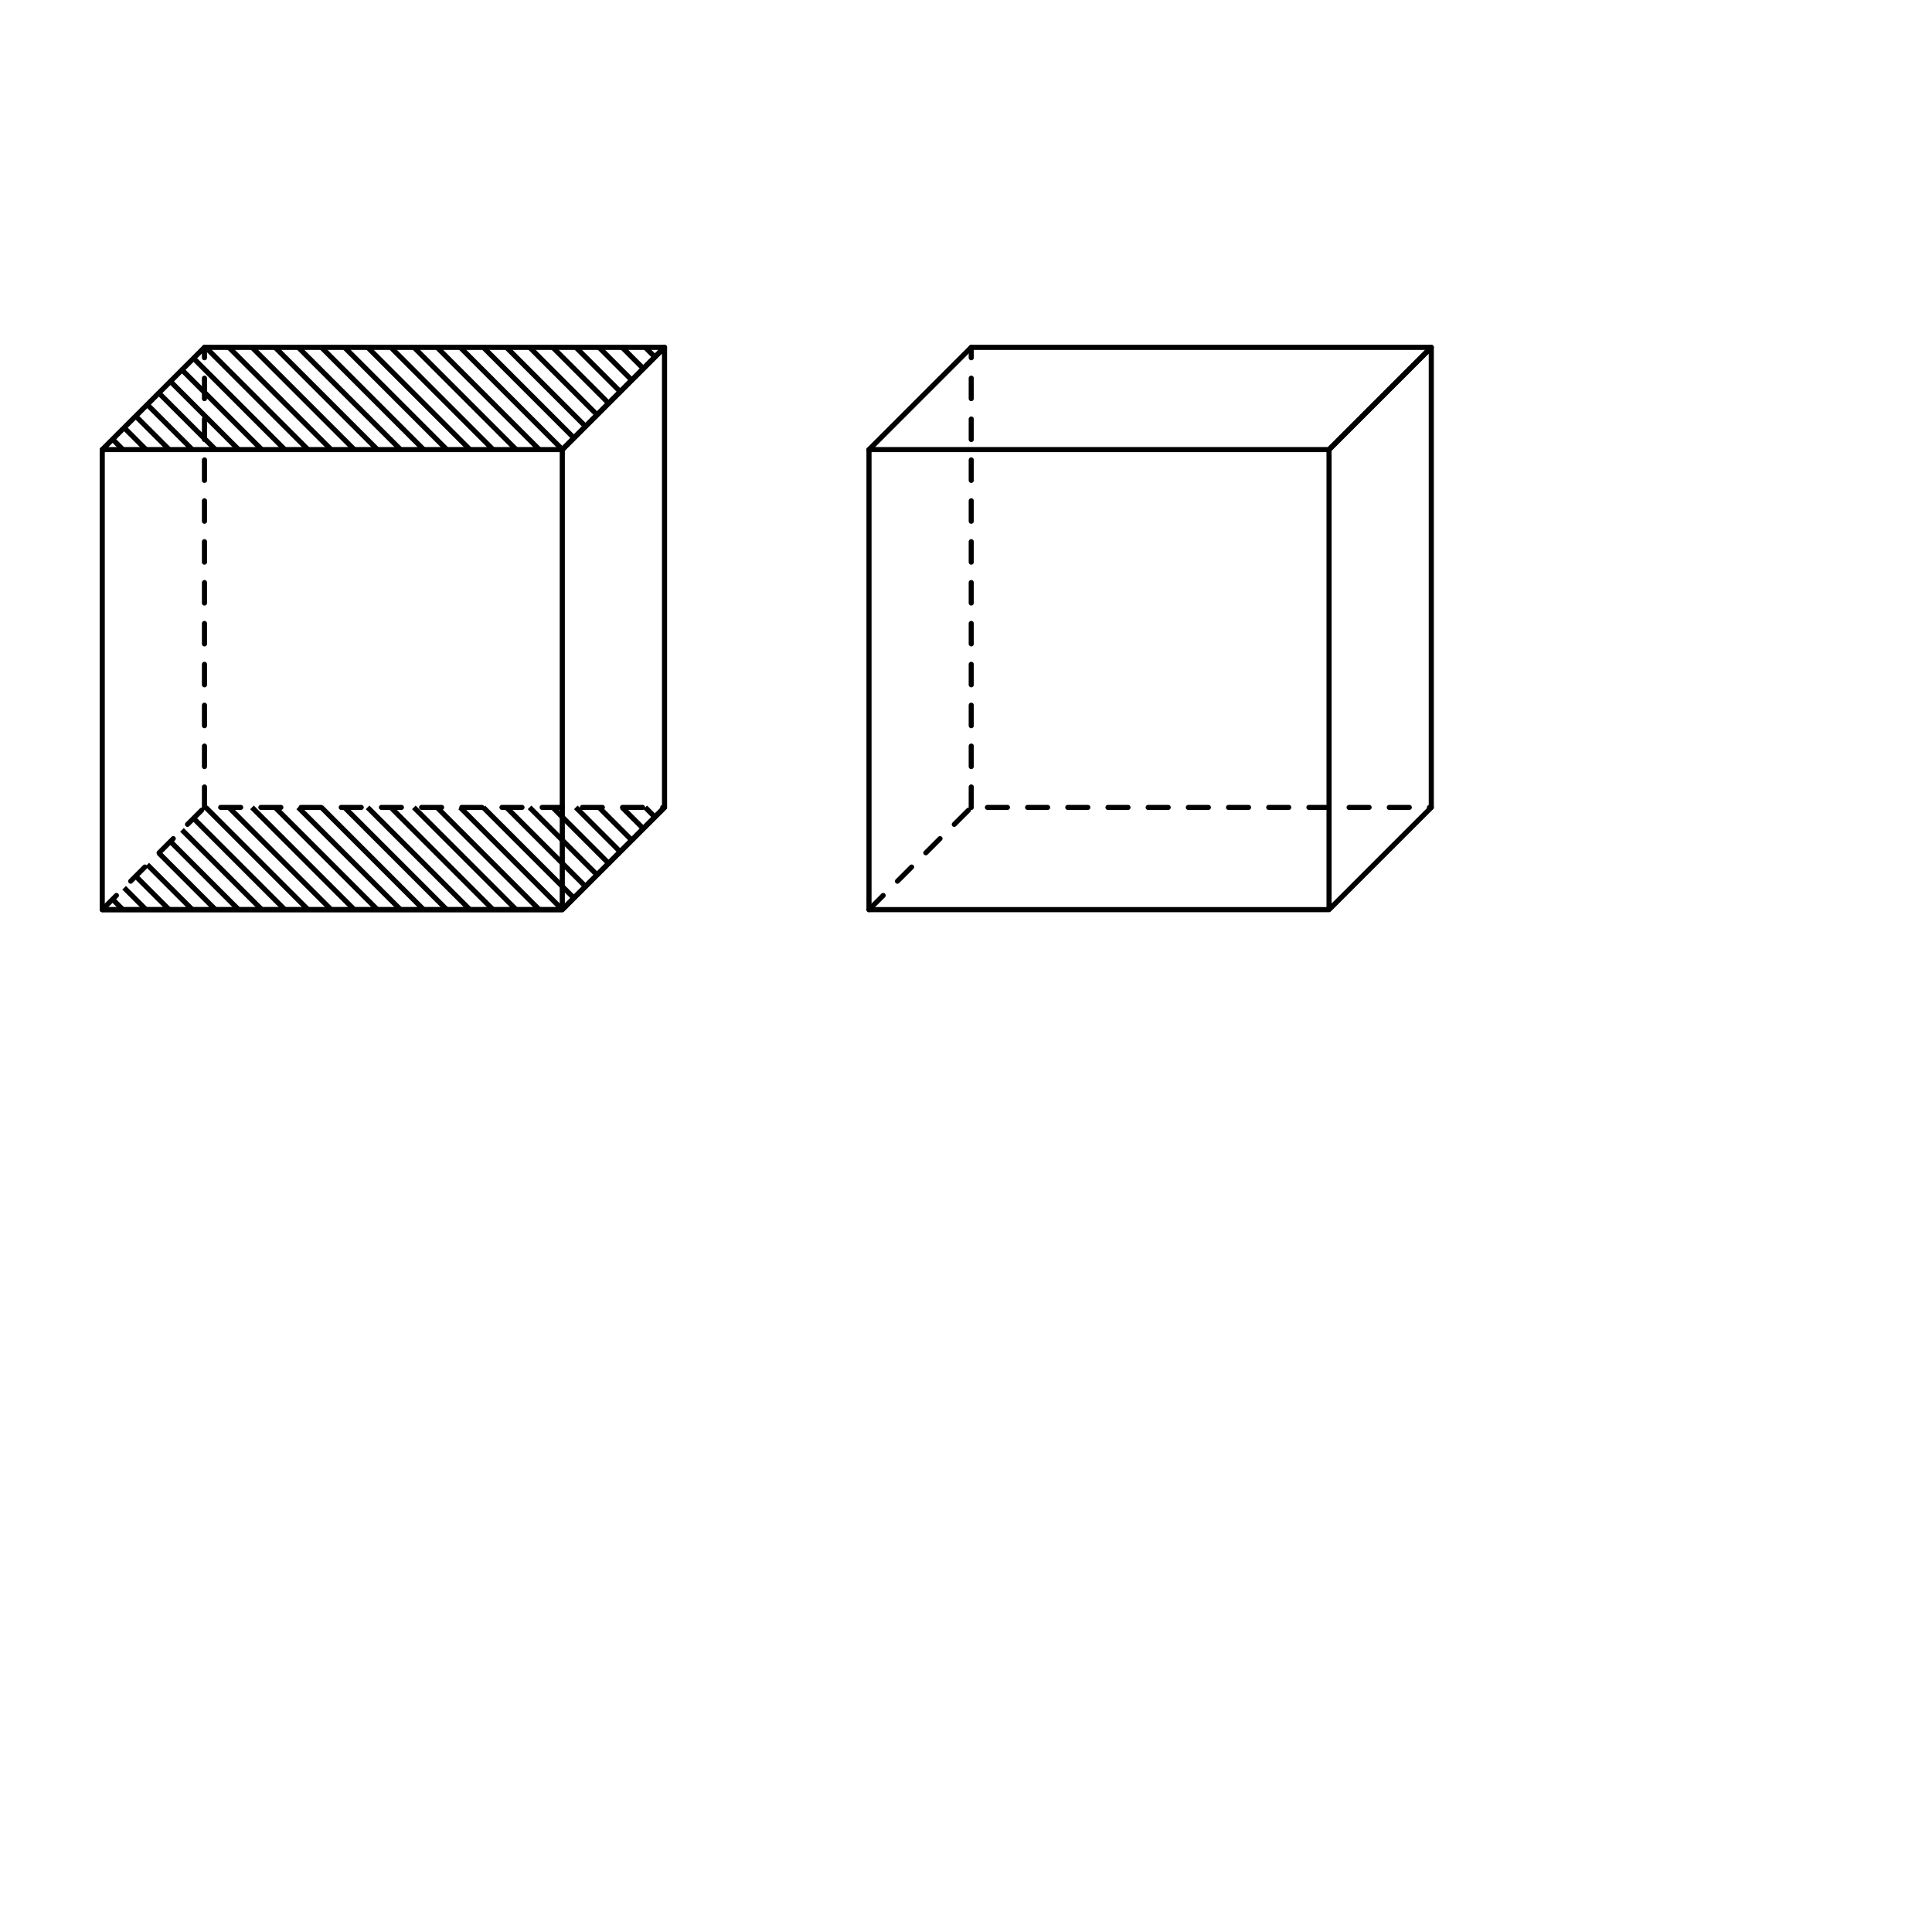 <?xml version="1.0" encoding="UTF-8" standalone="no"?>
<!-- Created with Inkscape (http://www.inkscape.org/) -->

<svg
   xmlns:dc="http://purl.org/dc/elements/1.1/"
   xmlns:cc="http://creativecommons.org/ns#"
   xmlns:rdf="http://www.w3.org/1999/02/22-rdf-syntax-ns#"
   xmlns:svg="http://www.w3.org/2000/svg"
   xmlns="http://www.w3.org/2000/svg"
   xmlns:sodipodi="http://sodipodi.sourceforge.net/DTD/sodipodi-0.dtd"
   xmlns:inkscape="http://www.inkscape.org/namespaces/inkscape"
   sodipodi:docname="fig1-19c.svg"
   inkscape:version="0.92.4 (unknown)"
   id="svg882"
   version="1.1"
   viewBox="0 0 100 100"
   height="10cm"
   width="10cm">
  <defs
     id="defs876">
    <marker
       inkscape:isstock="true"
       style="overflow:visible;"
       id="marker8691"
       refX="0.0"
       refY="0.0"
       orient="auto"
       inkscape:stockid="Arrow1Mend">
      <path
         transform="scale(0.4) rotate(180) translate(10,0)"
         style="fill-rule:evenodd;stroke:#000000;stroke-width:1pt;stroke-opacity:1;fill:#000000;fill-opacity:1"
         d="M 0.0,0.0 L 5.0,-5.0 L -12.5,0.0 L 5.0,5.0 L 0.0,0.0 z "
         id="path8689" />
    </marker>
    <marker
       inkscape:isstock="true"
       style="overflow:visible;"
       id="marker4227"
       refX="0.0"
       refY="0.0"
       orient="auto"
       inkscape:stockid="Arrow1Mend">
      <path
         transform="scale(0.4) rotate(180) translate(10,0)"
         style="fill-rule:evenodd;stroke:#000000;stroke-width:1pt;stroke-opacity:1;fill:#000000;fill-opacity:1"
         d="M 0.0,0.0 L 5.0,-5.0 L -12.5,0.0 L 5.0,5.0 L 0.0,0.0 z "
         id="path4225" />
    </marker>
    <marker
       inkscape:isstock="true"
       style="overflow:visible;"
       id="marker15998"
       refX="0.0"
       refY="0.0"
       orient="auto"
       inkscape:stockid="Arrow1Mend">
      <path
         transform="scale(0.4) rotate(180) translate(10,0)"
         style="fill-rule:evenodd;stroke:#000000;stroke-width:1pt;stroke-opacity:1;fill:#000000;fill-opacity:1"
         d="M 0.0,0.0 L 5.0,-5.0 L -12.5,0.0 L 5.0,5.0 L 0.0,0.0 z "
         id="path15996" />
    </marker>
    <marker
       inkscape:stockid="Arrow1Mend"
       orient="auto"
       refY="0.0"
       refX="0.0"
       id="marker11689"
       style="overflow:visible;"
       inkscape:isstock="true">
      <path
         id="path11687"
         d="M 0.0,0.0 L 5.0,-5.0 L -12.5,0.0 L 5.0,5.0 L 0.0,0.0 z "
         style="fill-rule:evenodd;stroke:#000000;stroke-width:1pt;stroke-opacity:1;fill:#000000;fill-opacity:1"
         transform="scale(0.4) rotate(180) translate(10,0)" />
    </marker>
  </defs>
  <sodipodi:namedview
     id="base"
     pagecolor="#ffffff"
     bordercolor="#666666"
     borderopacity="1.0"
     inkscape:pageopacity="0.0"
     inkscape:pageshadow="2"
     inkscape:zoom="1.086177"
     inkscape:cx="141.75647"
     inkscape:cy="291.84899"
     inkscape:document-units="cm"
     inkscape:current-layer="layer1"
     showgrid="false"
     units="cm"
     inkscape:window-width="773"
     inkscape:window-height="716"
     inkscape:window-x="12"
     inkscape:window-y="24"
     inkscape:window-maximized="0"
     showguides="true"
     inkscape:guide-bbox="true">
    <inkscape:grid
       type="xygrid"
       id="grid1452" />
  </sodipodi:namedview>
  <g
     inkscape:label="Layer 1"
     inkscape:groupmode="layer"
     id="layer1"
     transform="translate(0,-197)">
    <g
       id="g1035">
      <path
         sodipodi:nodetypes="ccccc"
         inkscape:connector-curvature="0"
         id="rect1017"
         d="m 10.583,214.979 h 23.812 l -5.292,5.292 H 5.292 Z"
         style="color:#000000;clip-rule:nonzero;display:inline;overflow:visible;visibility:visible;opacity:1;isolation:auto;mix-blend-mode:normal;color-interpolation:sRGB;color-interpolation-filters:linearRGB;solid-color:#000000;solid-opacity:1;fill:none;fill-opacity:1;fill-rule:evenodd;stroke:#000000;stroke-width:0.265;stroke-linecap:butt;stroke-linejoin:round;stroke-miterlimit:4;stroke-dasharray:none;stroke-dashoffset:0;stroke-opacity:1;color-rendering:auto;image-rendering:auto;shape-rendering:auto;text-rendering:auto;enable-background:accumulate" />
      <path
         id="path1033"
         style="stroke:#000000;stroke-width:0.265;fill:none"
         d="M 5.827,219.736 l 0.535,0.535 M 7.559,220.271 l -1.134,-1.134 M 7.024,218.538 l 1.732,1.732 M 9.954,220.271 l -2.331,-2.331 M 8.222,217.341 l 2.93,2.93 M 12.349,220.271 l -3.529,-3.529 M 9.419,216.144 l 4.127,4.127 M 14.743,220.271 l -4.726,-4.726 M 10.649,214.979 l 5.292,5.292 M 17.138,220.271 l -5.292,-5.292 M 13.044,214.979 l 5.292,5.292 M 19.533,220.271 l -5.292,-5.292 M 15.439,214.979 l 5.292,5.292 M 21.928,220.271 l -5.292,-5.292 M 17.833,214.979 l 5.292,5.292 M 24.322,220.271 l -5.292,-5.292 M 20.228,214.979 l 5.292,5.292 M 26.717,220.271 l -5.292,-5.292 M 22.623,214.979 l 5.292,5.292 M 29.108,220.267 l -5.288,-5.288 M 25.018,214.979 l 4.689,4.689 M 30.305,219.07 l -4.09,-4.09 M 27.412,214.979 l 3.492,3.492 M 31.503,217.872 l -2.893,-2.893 M 29.807,214.979 l 2.294,2.294 M 32.7,216.675 l -1.696,-1.696 M 32.202,214.979 l 1.097,1.097 M 33.897,215.478 l -0.498,-0.498" />
    </g>
    <g
       id="g1071"
       transform="translate(0,23.813)">
      <path
         style="color:#000000;clip-rule:nonzero;display:inline;overflow:visible;visibility:visible;opacity:1;isolation:auto;mix-blend-mode:normal;color-interpolation:sRGB;color-interpolation-filters:linearRGB;solid-color:#000000;solid-opacity:1;fill:none;fill-opacity:1;fill-rule:evenodd;stroke:#000000;stroke-width:0.265;stroke-linecap:butt;stroke-linejoin:round;stroke-miterlimit:4;stroke-dasharray:none;stroke-dashoffset:0;stroke-opacity:1;color-rendering:auto;image-rendering:auto;shape-rendering:auto;text-rendering:auto;enable-background:accumulate"
         d="m 34.396,214.979 -5.292,5.292 H 5.292"
         id="path1067"
         inkscape:connector-curvature="0"
         sodipodi:nodetypes="ccc" />
      <path
         d="m 5.827,219.736 0.535,0.535 m 1.197,0 -1.134,-1.134 m 0.599,-0.599 1.732,1.732 m 1.197,0 -2.331,-2.331 m 0.599,-0.599 2.93,2.93 m 1.197,0 -3.529,-3.529 m 0.599,-0.599 4.127,4.127 m 1.197,0 -4.726,-4.726 m 0.632,-0.566 5.292,5.292 m 1.197,0 -5.292,-5.292 m 1.197,0 5.292,5.292 m 1.197,0 -5.292,-5.292 m 1.197,0 5.292,5.292 m 1.197,0 -5.292,-5.292 m 1.197,0 5.292,5.292 m 1.197,0 -5.292,-5.292 m 1.197,0 5.292,5.292 m 1.197,0 -5.292,-5.292 m 1.197,0 5.292,5.292 m 1.194,-0.004 -5.288,-5.288 m 1.197,0 4.689,4.689 m 0.599,-0.599 -4.09,-4.09 m 1.197,0 3.492,3.492 m 0.599,-0.599 -2.893,-2.893 m 1.197,0 2.294,2.294 m 0.599,-0.599 -1.696,-1.696 m 1.197,0 1.097,1.097 m 0.599,-0.599 -0.498,-0.498"
         style="fill:none;stroke:#000000;stroke-width:0.265"
         id="path1069"
         inkscape:connector-curvature="0" />
    </g>
    <path
       style="color:#000000;clip-rule:nonzero;display:inline;overflow:visible;visibility:visible;opacity:1;isolation:auto;mix-blend-mode:normal;color-interpolation:sRGB;color-interpolation-filters:linearRGB;solid-color:#000000;solid-opacity:1;fill:none;fill-opacity:1;fill-rule:nonzero;stroke:#000000;stroke-width:0.26;stroke-linecap:round;stroke-linejoin:round;stroke-miterlimit:4;stroke-dasharray:1.04,1.04;stroke-dashoffset:0;stroke-opacity:1;color-rendering:auto;image-rendering:auto;shape-rendering:auto;text-rendering:auto;enable-background:accumulate"
       d="m 5.292,244.083 5.292,-5.292 h 23.812"
       id="path1073"
       inkscape:connector-curvature="0" />
    <path
       style="color:#000000;clip-rule:nonzero;display:inline;overflow:visible;visibility:visible;opacity:1;isolation:auto;mix-blend-mode:normal;color-interpolation:sRGB;color-interpolation-filters:linearRGB;solid-color:#000000;solid-opacity:1;fill:none;fill-opacity:1;fill-rule:nonzero;stroke:#000000;stroke-width:0.265;stroke-linecap:round;stroke-linejoin:round;stroke-miterlimit:4;stroke-dasharray:1.058,1.058;stroke-dashoffset:0;stroke-opacity:1;color-rendering:auto;image-rendering:auto;shape-rendering:auto;text-rendering:auto;enable-background:accumulate"
       d="m 10.583,238.792 v -23.812"
       id="path1075"
       inkscape:connector-curvature="0" />
    <path
       style="color:#000000;clip-rule:nonzero;display:inline;overflow:visible;visibility:visible;opacity:1;isolation:auto;mix-blend-mode:normal;color-interpolation:sRGB;color-interpolation-filters:linearRGB;solid-color:#000000;solid-opacity:1;fill:none;fill-opacity:1;fill-rule:nonzero;stroke:#000000;stroke-width:0.265;stroke-linecap:round;stroke-linejoin:round;stroke-miterlimit:4;stroke-dasharray:none;stroke-dashoffset:0;stroke-opacity:1;color-rendering:auto;image-rendering:auto;shape-rendering:auto;text-rendering:auto;enable-background:accumulate"
       d="m 5.292,220.271 v 23.812 H 29.104 l 5.292,-5.292 v -23.812 l -5.292,5.292 v 23.812"
       id="path1077"
       inkscape:connector-curvature="0" />
    <path
       inkscape:connector-curvature="0"
       id="path1091"
       d="m 44.979,244.083 5.292,-5.292 h 23.812"
       style="color:#000000;clip-rule:nonzero;display:inline;overflow:visible;visibility:visible;opacity:1;isolation:auto;mix-blend-mode:normal;color-interpolation:sRGB;color-interpolation-filters:linearRGB;solid-color:#000000;solid-opacity:1;fill:none;fill-opacity:1;fill-rule:nonzero;stroke:#000000;stroke-width:0.26;stroke-linecap:round;stroke-linejoin:round;stroke-miterlimit:4;stroke-dasharray:1.04, 1.04;stroke-dashoffset:0;stroke-opacity:1;color-rendering:auto;image-rendering:auto;shape-rendering:auto;text-rendering:auto;enable-background:accumulate" />
    <path
       inkscape:connector-curvature="0"
       id="path1093"
       d="m 50.271,238.792 v -23.812"
       style="color:#000000;clip-rule:nonzero;display:inline;overflow:visible;visibility:visible;opacity:1;isolation:auto;mix-blend-mode:normal;color-interpolation:sRGB;color-interpolation-filters:linearRGB;solid-color:#000000;solid-opacity:1;fill:none;fill-opacity:1;fill-rule:nonzero;stroke:#000000;stroke-width:0.265;stroke-linecap:round;stroke-linejoin:round;stroke-miterlimit:4;stroke-dasharray:1.058, 1.058;stroke-dashoffset:0;stroke-opacity:1;color-rendering:auto;image-rendering:auto;shape-rendering:auto;text-rendering:auto;enable-background:accumulate" />
    <path
       inkscape:connector-curvature="0"
       id="path1095"
       d="m 44.979,220.271 v 23.812 h 23.812 l 5.292,-5.292 v -23.812 l -5.292,5.292 v 23.812"
       style="color:#000000;clip-rule:nonzero;display:inline;overflow:visible;visibility:visible;opacity:1;isolation:auto;mix-blend-mode:normal;color-interpolation:sRGB;color-interpolation-filters:linearRGB;solid-color:#000000;solid-opacity:1;fill:none;fill-opacity:1;fill-rule:nonzero;stroke:#000000;stroke-width:0.265;stroke-linecap:round;stroke-linejoin:round;stroke-miterlimit:4;stroke-dasharray:none;stroke-dashoffset:0;stroke-opacity:1;color-rendering:auto;image-rendering:auto;shape-rendering:auto;text-rendering:auto;enable-background:accumulate" />
    <path
       style="color:#000000;clip-rule:nonzero;display:inline;overflow:visible;visibility:visible;opacity:1;isolation:auto;mix-blend-mode:normal;color-interpolation:sRGB;color-interpolation-filters:linearRGB;solid-color:#000000;solid-opacity:1;fill:none;fill-opacity:1;fill-rule:nonzero;stroke:#000000;stroke-width:0.265;stroke-linecap:round;stroke-linejoin:round;stroke-miterlimit:4;stroke-dasharray:none;stroke-dashoffset:0;stroke-opacity:1;color-rendering:auto;image-rendering:auto;shape-rendering:auto;text-rendering:auto;enable-background:accumulate"
       d="m 74.083,214.979 -5.292,5.292 H 44.979 l 5.292,-5.292 h 23.812"
       id="path1097"
       inkscape:connector-curvature="0"
       sodipodi:nodetypes="ccccc" />
  </g>
</svg>
